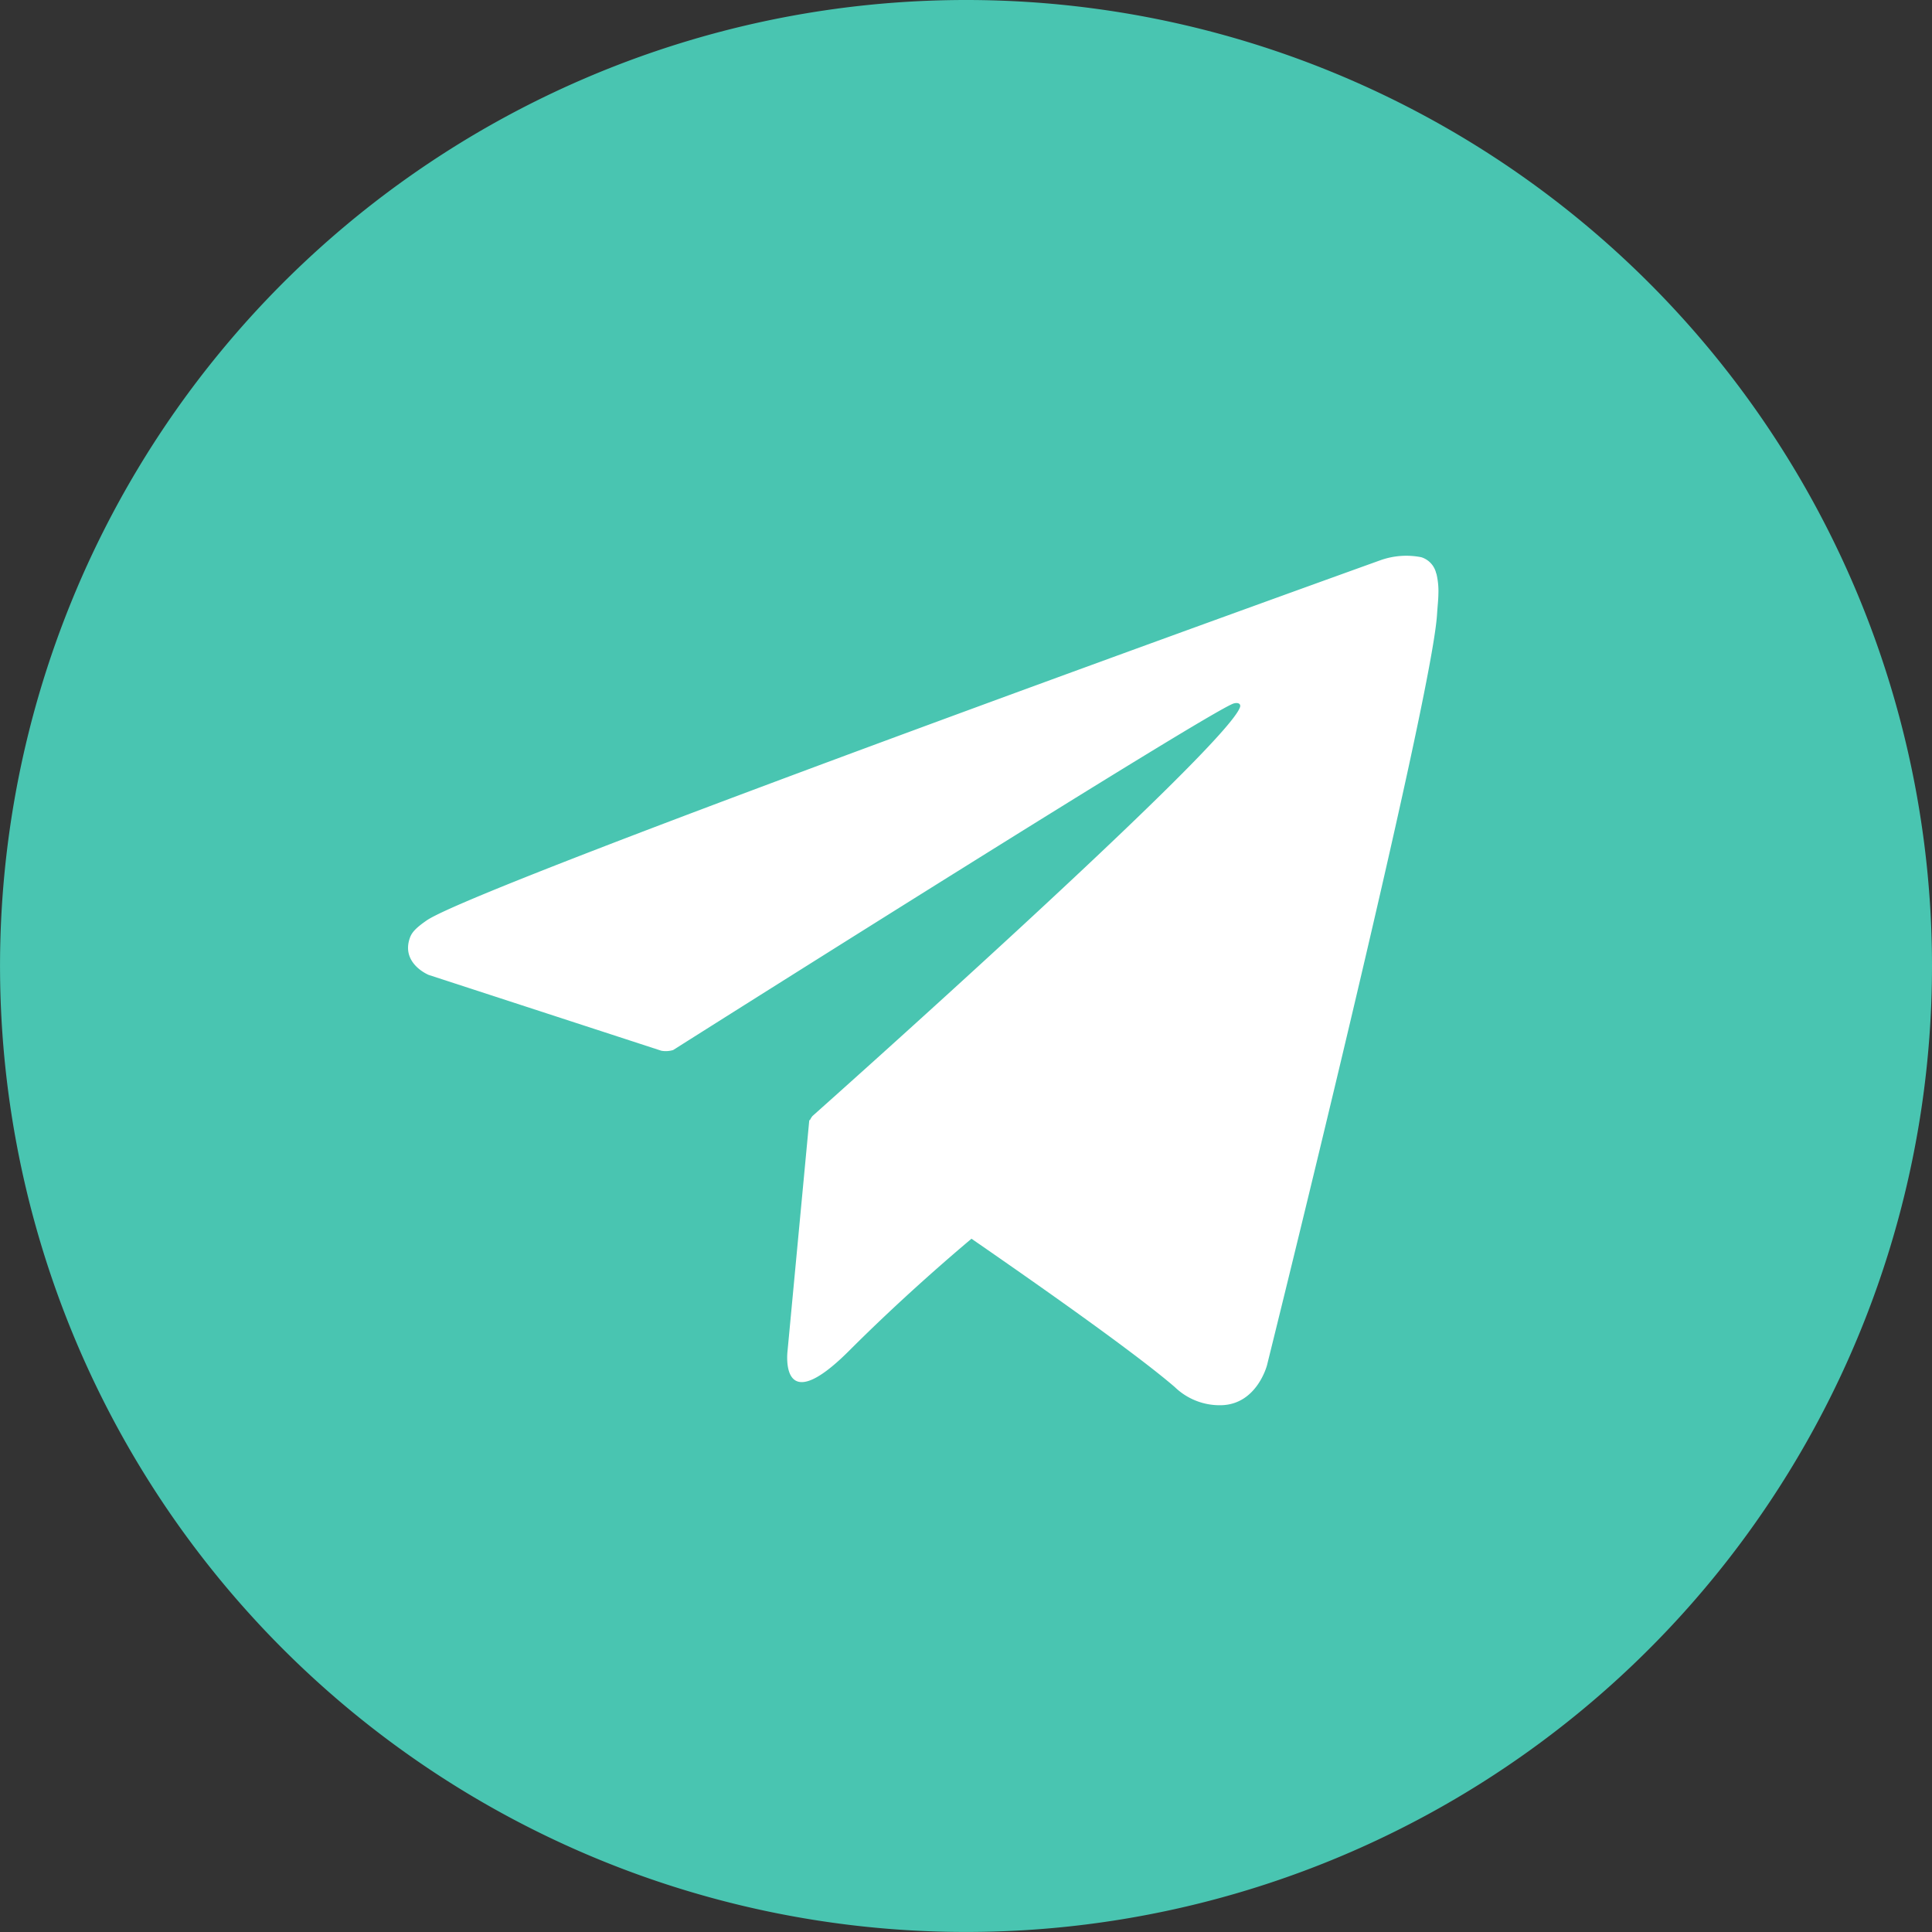<svg xmlns="http://www.w3.org/2000/svg" width="51.923" height="51.923" viewBox="0 0 51.923 51.923">
  <rect x="0" y="0" width="51.923" height="51.923" fill="#333333" stroke="none"/>
  <defs>
    <style>
      .cls-1 {
        fill: #49c5b1;
      }

      .cls-2 {
        fill: #fff;
      }
    </style>
  </defs>
  <g id="Grupo_102" data-name="Grupo 102" transform="translate(-1450.539 -6150.077)">
    <path id="Caminho_39" data-name="Caminho 39" class="cls-1" d="M25.961,0A25.961,25.961,0,1,0,51.923,25.961,25.961,25.961,0,0,0,25.961,0" transform="translate(1450.539 6150.077)"/>
    <path id="Caminho_40" data-name="Caminho 40" class="cls-2" d="M56.137,39.294a.591.591,0,0,0-.4-.439,2.071,2.071,0,0,0-1.09.077S30.381,47.653,29,48.619c-.3.208-.4.329-.448.47-.24.688.507.991.507.991l6.253,2.038a.684.684,0,0,0,.317-.019c1.423-.9,14.313-9.039,15.057-9.312.117-.035.2,0,.181.086-.3,1.044-11.494,11-11.494,11a.547.547,0,0,0-.07.115l-.015-.009-.584,6.2s-.244,1.9,1.656,0c1.341-1.341,2.638-2.463,3.287-3.009,2.15,1.485,4.465,3.127,5.463,3.986a1.735,1.735,0,0,0,1.267.488c.948-.035,1.213-1.077,1.213-1.077s4.422-17.8,4.569-20.179c.015-.233.034-.382.036-.543a2.007,2.007,0,0,0-.054-.552" transform="translate(1433.001 6126.198)"/>
  </g>
</svg>
